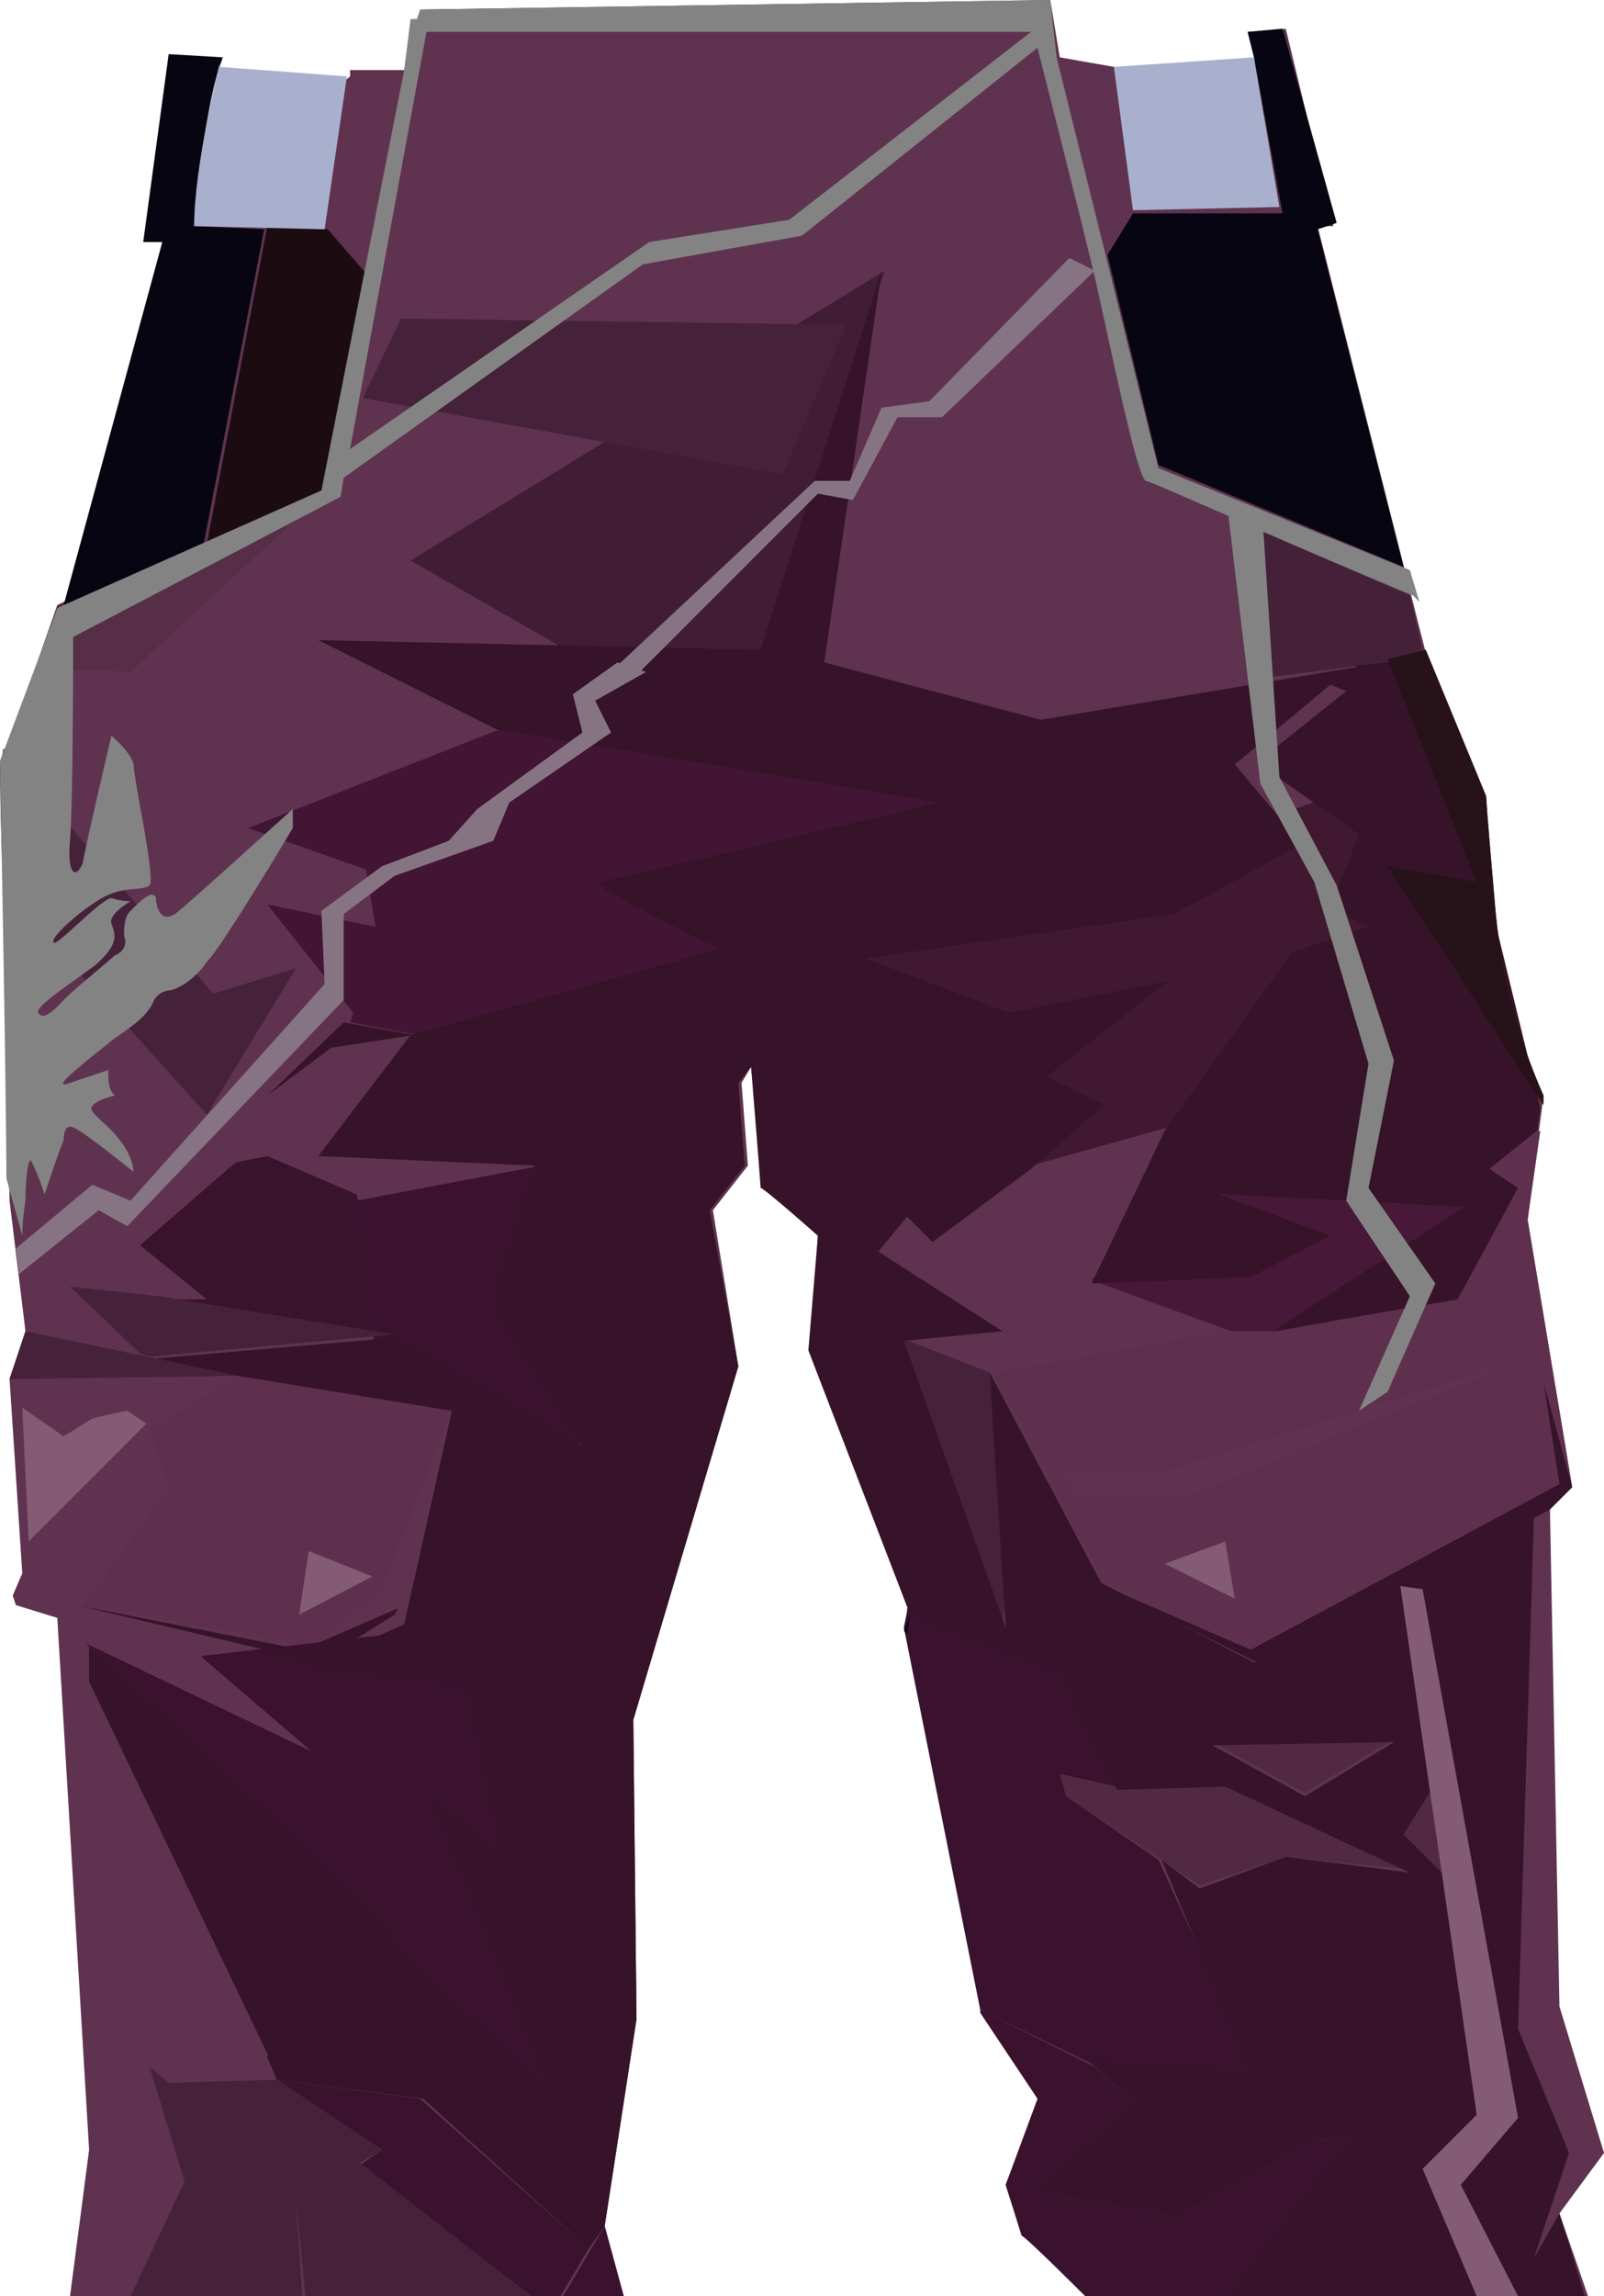<?xml version="1.0" encoding="UTF-8" standalone="no"?>
<svg
   width="504"
   height="721"
   viewBox="0 0 504 721"
   version="1.1"
   id="svg102"
   sodipodi:docname="cb-layer-0996.svg"
   xmlns:inkscape="http://www.inkscape.org/namespaces/inkscape"
   xmlns:sodipodi="http://sodipodi.sourceforge.net/DTD/sodipodi-0.dtd"
   xmlns:xlink="http://www.w3.org/1999/xlink"
   xmlns="http://www.w3.org/2000/svg"
   xmlns:svg="http://www.w3.org/2000/svg">
  <sodipodi:namedview
     id="namedview104"
     pagecolor="#ffffff"
     bordercolor="#666666"
     borderopacity="1.0"
     inkscape:pageshadow="2"
     inkscape:pageopacity="0.0"
     inkscape:pagecheckerboard="0" />
  <defs
     id="defs5">
    <polygon
       points="388,502 366,491 385,484 "
       id="id-88195" />
    <polygon
       points="388,502 366,491 385,484 "
       id="polygon3" />
  </defs>
  <g
     id="id-88197">
    <path
       d="m 499,721 -9,-26 14,-19 -14,-46 -3,-157 7,-6 -14,-84 5,-39 c -8,-18 -13,-37 -15,-57 -3,-34 -3,-36 -3,-36 L 448,205 414,71 h 5 l -15,-62 -11,2 2,8 -44,3 -1,-1 -17,-3 -3,-18 -198,3 v 3 h -2 l -3,16 h -17 v 2 L 46,76 h 6 L 21,190 h -2 c 0,0 -18,48 -18,49 0,0 2,138 2,138 l 5,41 -5,15 4,61 -3,7 1,3 13,4 10,167 -6,46 h 174 l -6,-22 10,-65 -1,-94 33,-111 -8,-49 11,-14 -2,-26 3,-5 c 0,0 4,37 4,37 0,1 17,16 17,16 l -2,36 31,83 -1,4 24,121 18,27 -11,27 c 0,0 5,16 6,16 1,1 20,19 20,19 z"
       fill="#5f334f"
       id="id-88198" />
    <path
       d="M 93,304 67,312 1,235 c 0,2 -1,4 -1,4 0,0 0,17 1,40 l 64,71 z"
       fill="#452239"
       id="path8" />
    <polygon
       points="20,189 18,190 11,210 41,211 104,153 "
       fill="#562e48"
       id="polygon10" />
    <polygon
       points="120,675 87,653 53,654 47,649 58,685 41,721 95,721 93,691 "
       fill="#452239"
       id="polygon12" />
    <polygon
       points="53,408 65,408 44,391 74,365 84,363 112,375 126,420 "
       fill="#39122c"
       id="polygon14" />
    <path
       d="m 424,671 -11,1 -43,24 -46,-8 32,-28 -12,-11 -36,-18 v 1 l 18,27 -10,27 c 0,0 5,16 5,16 1,0 20,19 20,19 h 45 c 12,-15 38,-50 38,-50 z"
       fill="#3a122e"
       id="path16" />
    <polygon
       points="404,583 443,587 384,560 355,562 333,557 335,564 377,592 "
       fill="#512943"
       id="polygon18" />
    <polygon
       points="438,546 381,547 410,563 "
       fill="#512943"
       id="polygon20" />
    <polygon
       points="453,588 451,560 441,576 "
       fill="#512943"
       id="polygon22" />
    <polygon
       points="283,420 311,431 320,466 315,510 "
       fill="#452239"
       id="polygon24" />
    <path
       d="m 406,425 54,-46 -77,-4 c -27,18 -41,27 -40,27 z"
       fill="#481838"
       id="path26" />
    <polygon
       points="324,366 367,354 428,307 442,242 271,300 "
       fill="#401930"
       id="polygon28" />
    <polygon
       points="435,208 447,204 443,187 390,164 396,213 "
       fill="#442139"
       id="polygon30" />
    <polygon
       points="196,721 190,699 177,721 "
       fill="#3a122e"
       id="polygon32" />
    <polygon
       points="128,610 28,517 28,528 86,649 91,624 "
       fill="#361328"
       id="polygon34" />
    <polygon
       points="120,499 99,517 26,504 53,467 47,449 74,432 142,443 "
       fill="#5f304d"
       id="polygon36" />
    <polygon
       points="185,706 176,721 167,721 113,680 120,675 87,653 132,659 "
       fill="#3a122e"
       id="polygon38" />
    <polygon
       points="27,516 98,550 63,520 158,509 173,656 121,610 125,608 "
       fill="#3a122e"
       id="polygon40" />
    <polygon
       points="156,410 170,366 112,377 119,433 184,454 "
       fill="#3a122e"
       id="polygon42" />
    <polygon
       points="222,271 297,252 157,229 78,260 115,273 118,291 84,284 111,318 110,321 131,325 227,298 189,277 "
       fill="#411533"
       id="polygon44" />
    <polygon
       points="290,234 218,227 129,176 278,85 239,205 "
       fill="#411c35"
       id="polygon46" />
    <polygon
       points="464,278 461,277 426,209 436,208 "
       fill="#30111b"
       id="polygon48" />
    <path
       d="m 490,466 -5,-33 9,34 -14,-84 4,-28 -15,11 9,6 -20,36 -57,10 h -16 l -73,13 35,66 46,21 z m -152,3 -4,-7 h 32 l 112,-35 -103,42 z"
       fill="#5f304d"
       id="id-88220"
       fill-rule="nonzero" />
    <polygon
       points="364,584 335,564 333,557 351,561 333,525 285,505 285,506 284,511 308,631 343,648 395,652 "
       fill="#3a122e"
       id="polygon51" />
    <polygon
       points="103,72 84,71 64,176 104,153 116,87 "
       fill="#1c0c11"
       id="polygon53" />
    <polygon
       points="284,512 285,513 286,507 "
       fill="#080513"
       id="polygon55" />
    <polygon
       points="96,721 167,721 113,679 93,691 "
       fill="#452239"
       id="polygon57" />
    <path
       d="m 498,721 -8,-26 -8,14 11,-33 -16,-39 5,-161 -88,46 -48,-25 -35,-66 5,80 -32,-90 31,-3 -39,-25 9,-11 8,8 31,-23 23,-20 -18,-9 38,-30 -50,10 -45,-17 97,-14 40,-22 -21,-25 30,-25 5,2 -25,20 2,6 27,19 -9,23 12,6 -24,8 -40,56 -23,48 50,-2 25,-13 -35,-13 77,4 -60,39 58,-10 19,-35 -9,-6 15,-12 1,-7 -17,-70 -26,-71 -114,19 -68,-18 18,-123 -38,119 -139,-3 56,28 139,23 c 0,0 -105,25 -107,25 -3,1 38,21 38,21 l -97,27 -29,38 68,3 -13,44 28,44 -59,-34 -80,7 98,16 -15,67 -29,13 49,6 11,54 -22,-18 37,91 -52,-47 -32,12 -5,25 3,7 46,6 52,47 5,-7 10,-65 -1,-94 33,-111 -9,-49 11,-14 -2,-26 4,-5 c 0,0 3,37 3,38 1,0 18,15 18,15 l -3,36 32,83 47,18 18,37 34,-1 58,27 -39,-5 -27,10 -12,-9 28,67 -51,-4 14,13 -32,28 46,8 43,-24 11,-1 -38,50 z m -88,-157 -29,-16 57,-1 z m 31,12 10,-16 2,28 z"
       fill="#361328"
       id="path59"
       fill-rule="nonzero" />
    <path
       d="M 83,72 61,71 c 0,0 3,-36 8,-50 l 1,-3 -17,-1 -8,59 h 6 L 20,190 63,176 Z"
       fill="#080513"
       id="path61" />
    <polygon
       points="414,72 420,70 403,9 392,10 394,18 403,67 356,67 348,80 364,146 441,178 "
       fill="#080513"
       id="polygon63" />
    <polygon
       points="8,418 75,432 3,433 "
       fill="#452239"
       id="polygon65" />
    <polygon
       points="47,426 124,419 50,407 22,404 44,425 "
       fill="#452239"
       id="polygon67" />
    <polygon
       points="130,325 104,329 84,344 108,321 "
       fill="#361328"
       id="polygon69" />
    <polygon
       points="114,125 126,100 266,102 246,149 "
       fill="#452239"
       id="polygon71" />
    <polygon
       points="108,287 124,275 155,264 160,252 192,230 187,220 203,211 194,208 180,218 183,230 150,254 141,264 120,272 101,286 102,309 41,377 29,372 5,392 6,400 31,380 40,385 108,314 "
       fill="#877482"
       id="polygon73" />
    <polygon
       points="282,131 268,157 257,155 200,212 194,209 256,151 267,151 277,128 292,126 336,81 344,85 296,131 "
       fill="#877482"
       id="polygon75" />
    <path
       d="m 430,373 8,-40 -18,-55 -18,-34 -5,-77 c 23,10 47,20 47,20 l 2,2 -3,-10 L 364,147 332,18 330,0 132,3 131,6 h -2 l -2,16 -26,132 -81,36 -2,1 c 0,0 -18,48 -18,48 0,0 2,104 2,131 l 5,18 c 0,0 0,-5 1,-11 0,-7 1,-15 2,-12 2,4 3,7 4,10 0,0 5,-15 6,-17 0,-3 1,-5 3,-4 3,1 19,14 19,14 -1,-10 -11,-16 -13,-19 -2,-3 7,-5 7,-5 -2,-2 -2,-5 -2,-8 0,0 -3,1 -12,4 -8,3 8,-9 14,-14 6,-4 10,-7 12,-11 1,-3 4,-4 5,-4 2,0 8,-3 12,-9 5,-5 27,-42 27,-42 v -6 c 0,0 -33,30 -37,33 -5,3 -6,-3 -6,-5 -1,-3 -5,1 -8,4 -2,2 -2,5 -2,8 1,2 0,5 -3,6 -2,2 -12,10 -15,13 -3,3 -7,8 -9,5 -1,-2 10,-9 18,-15 8,-7 6,-10 5,-13 -1,-3 6,-7 6,-7 0,0 -3,0 -6,-1 -3,0 -17,15 -18,14 -2,-1 8,-10 15,-14 7,-4 12,-2 15,-4 2,-2 -5,-33 -5,-38 -1,-4 -7,-9 -7,-9 0,0 -8,34 -9,40 -2,5 -5,4 -4,-7 1,-12 1,-64 1,-64 l 84,-44 1,-6 94,-67 50,-9 74,-59 c 0,0 13,51 18,72 5,22 13,62 16,64 1,0 12,5 26,11 l 10,84 17,31 17,57 -7,43 20,30 -16,36 9,-6 15,-34 z M 248,69 204,76 110,141 134,10 h 190 z"
       fill="#838383"
       id="path77"
       fill-rule="nonzero" />
    <path
       d="m 464,277 -28,-5 49,75 v -3 c -8,-18 -13,-37 -15,-57 -3,-34 -3,-37 -3,-37 l -19,-46 v 0 l -12,3 z"
       fill="#261218"
       id="path79" />
    <polygon
       points="394,18 350,21 356,66 402,65 "
       fill="#a8b0cd"
       id="polygon81" />
    <path
       d="m 102,72 7,-48 -40,-3 v -1 0 c 0,0 -8,32 -8,51 z"
       fill="#a8b0cd"
       id="path83" />
    <polygon
       points="487,474 395,522 347,498 393,518 490,466 485,434 494,467 "
       fill="#361328"
       id="polygon85" />
    <g
       id="g91">
      <use
         fill="#512943"
         xlink:href="#id-88195"
         id="use87"
         x="0"
         y="0"
         width="100%"
         height="100%" />
      <use
         fill="#835b72"
         xlink:href="#id-88195"
         id="use89"
         x="0"
         y="0"
         width="100%"
         height="100%" />
    </g>
    <polygon
       points="477,665 459,686 477,721 464,721 447,681 464,664 440,498 447,499 "
       fill="#835b73"
       id="polygon93" />
    <polygon
       points="100,522 24,504 95,518 125,505 124,507 "
       fill="#361328"
       id="polygon95" />
    <polygon
       points="94,507 97,487 117,495 "
       fill="#835b72"
       id="polygon97" />
    <path
       d="m 7,442 13,9 c 0,0 8,-5 8,-5 1,-1 12,-3 12,-3 l 6,4 -37,37 z"
       fill="#835b73"
       id="path99" />
  </g>
</svg>
